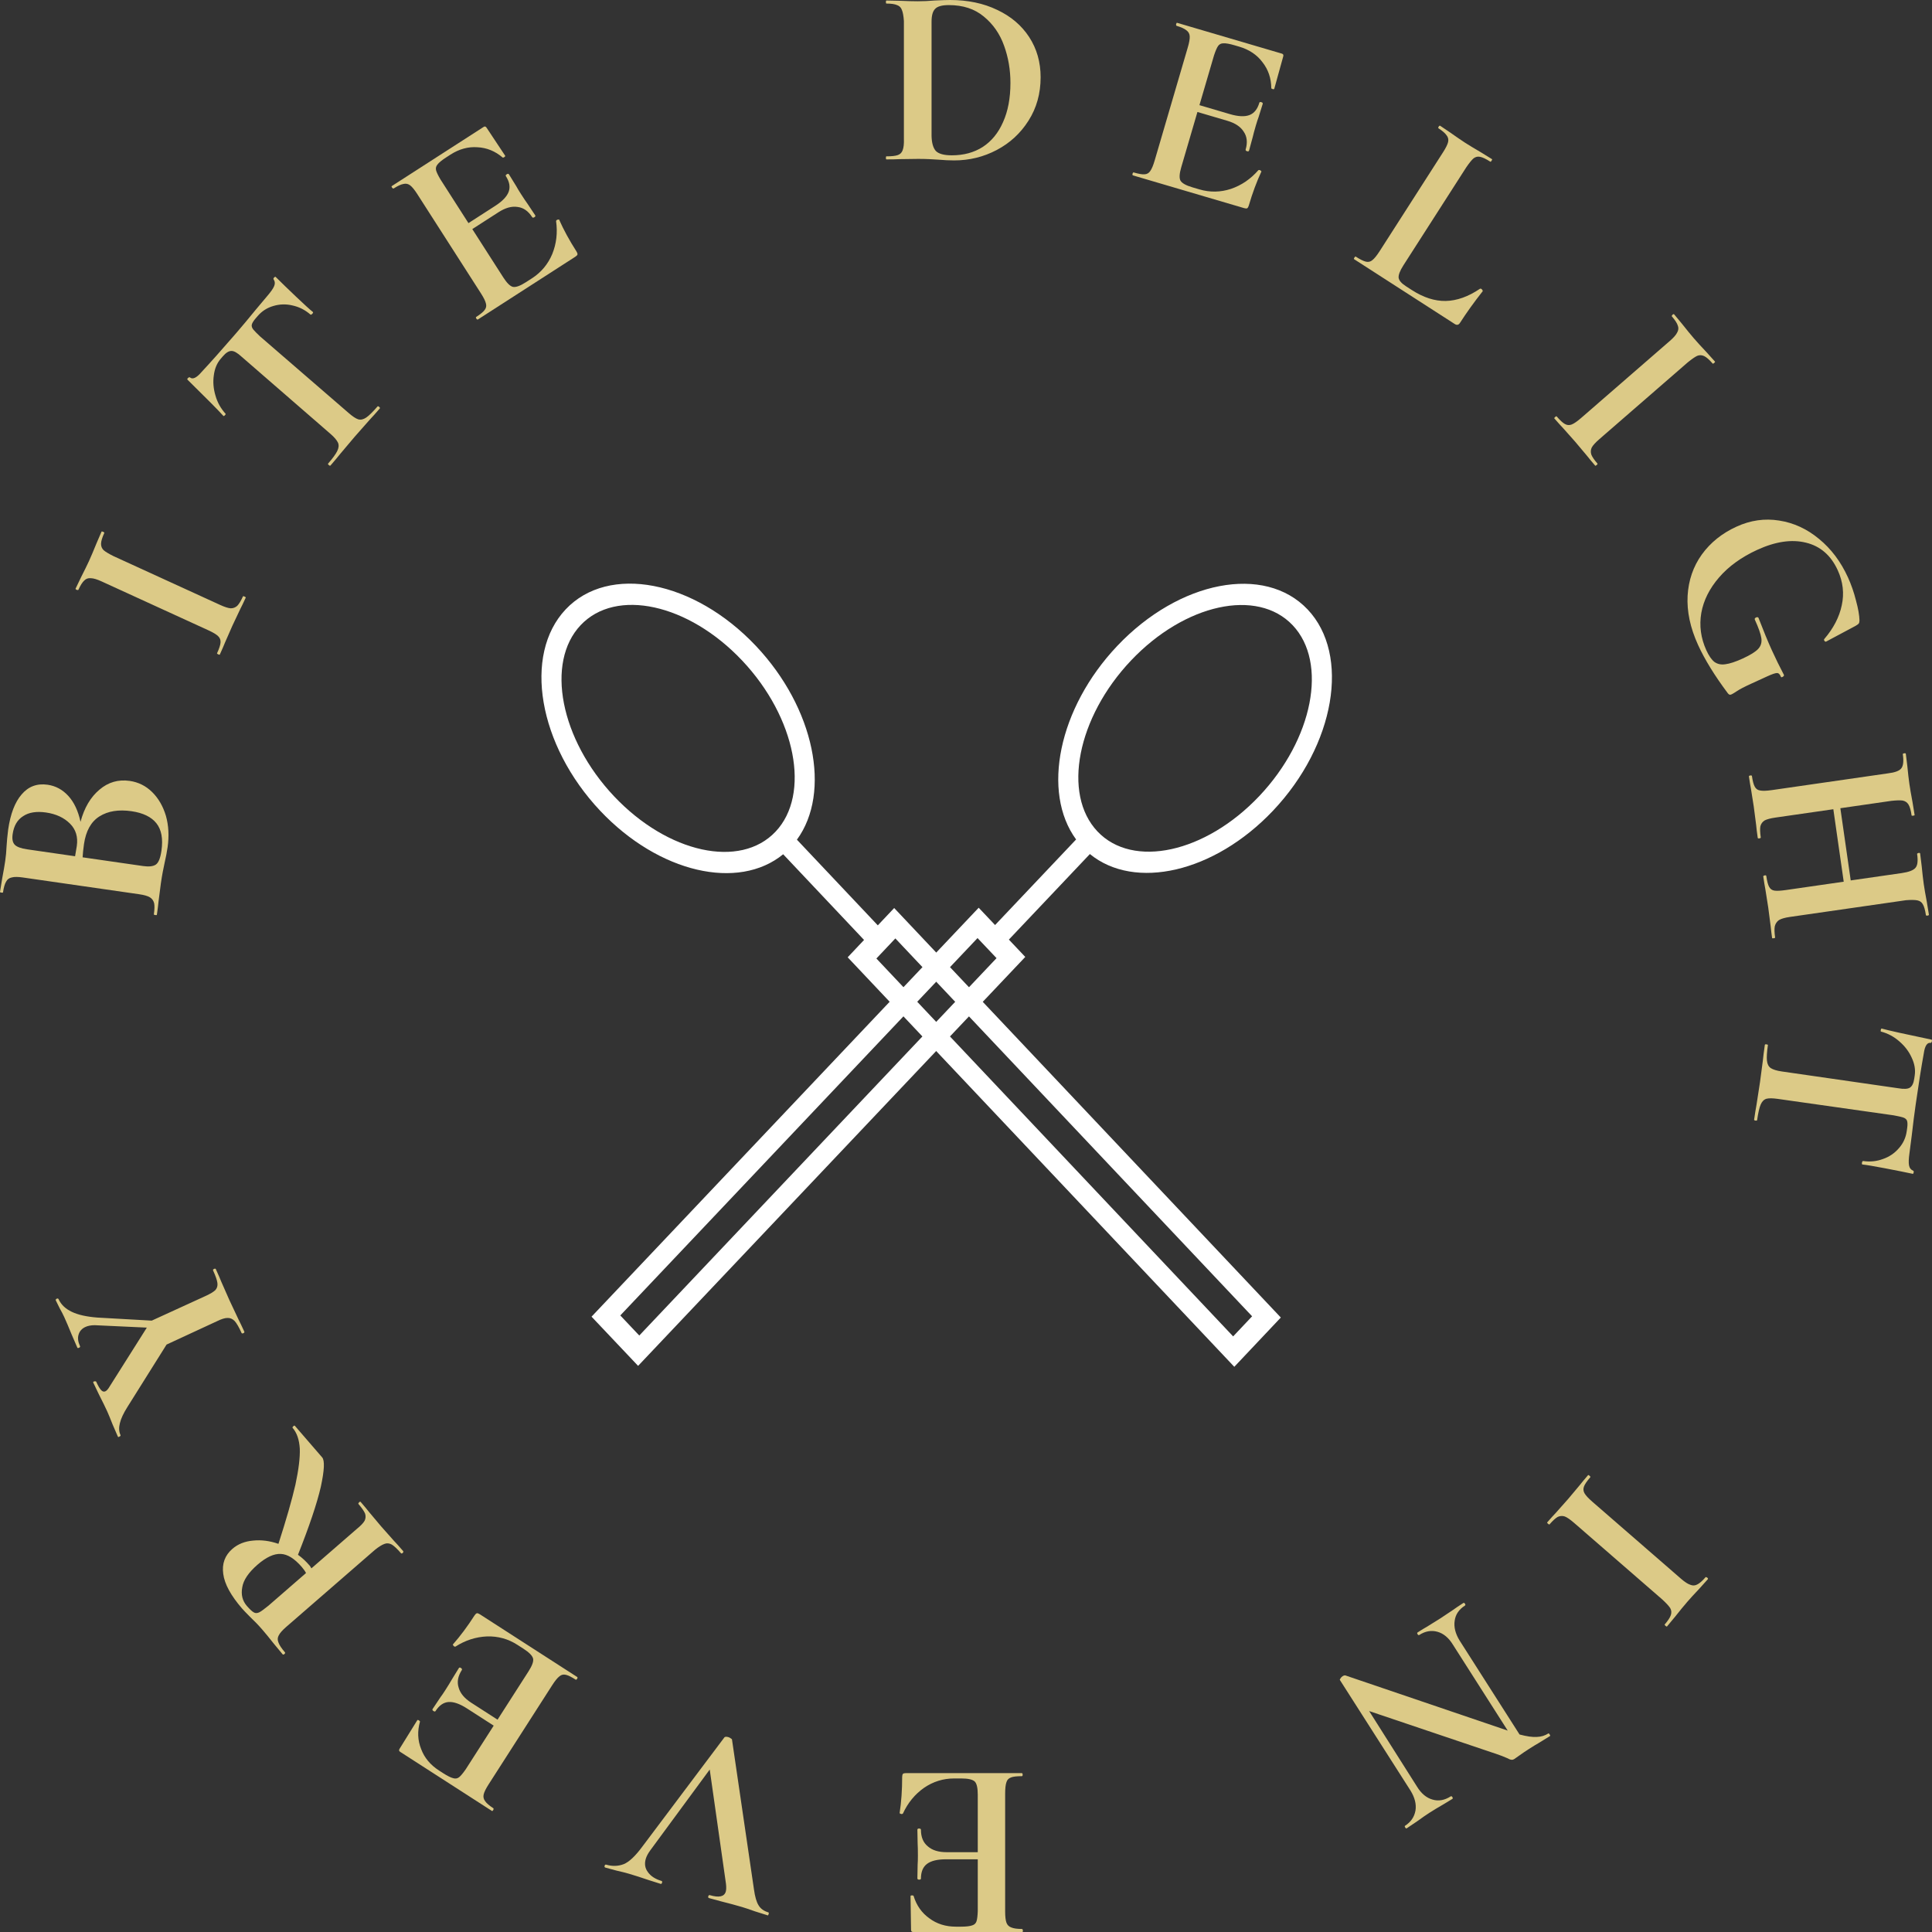 <svg width="99" height="99" viewBox="0 0 99 99" fill="none" xmlns="http://www.w3.org/2000/svg">
<rect x="0" y="0" width="99" height="99" fill="#333333" stroke="none"/>
<path d="M65.233 41.541C68.413 38.182 69.208 33.556 67.006 31.23C64.804 28.904 60.425 29.744 57.245 33.104C54.237 36.281 53.364 40.59 55.142 43.016L50.99 47.401L50.15 46.514L30.312 67.469L32.698 69.99L52.537 49.035L51.697 48.147L55.848 43.763C58.145 45.641 62.224 44.719 65.233 41.541ZM51.065 49.097L32.758 68.435L31.785 67.406L50.091 48.069L51.065 49.097ZM56.237 42.605C54.425 40.691 55.194 36.763 57.952 33.85C60.709 30.937 64.428 30.125 66.24 32.039C68.053 33.954 67.284 37.882 64.526 40.795C61.768 43.708 58.05 44.52 56.237 42.605Z" fill="white"/>
<path d="M38.736 33.1C35.56 29.737 31.188 28.895 28.988 31.224C26.789 33.554 27.584 38.186 30.759 41.55C33.764 44.731 37.837 45.655 40.131 43.774L44.276 48.165L43.437 49.054L63.248 70.038L65.632 67.513L45.82 46.529L44.981 47.417L40.836 43.027C42.612 40.597 41.74 36.282 38.736 33.1ZM45.88 48.087L64.161 67.45L63.189 68.48L44.908 49.116L45.88 48.087ZM39.742 42.615C37.932 44.533 34.219 43.719 31.465 40.802C28.711 37.885 27.943 33.952 29.753 32.035C31.563 30.117 35.276 30.931 38.03 33.848C40.784 36.765 41.552 40.698 39.742 42.615Z" fill="white"/>
<path d="M48.892 8.22C48.649 8.22 48.376 8.207 48.073 8.181C47.952 8.172 47.804 8.163 47.631 8.155C47.458 8.146 47.263 8.142 47.046 8.142L46.084 8.155C45.928 8.163 45.708 8.168 45.422 8.168C45.404 8.168 45.395 8.142 45.395 8.09C45.395 8.037 45.404 8.011 45.422 8.011C45.69 8.011 45.885 7.99 46.006 7.946C46.128 7.903 46.21 7.82 46.253 7.699C46.305 7.568 46.327 7.373 46.318 7.113V1.081C46.301 0.821 46.266 0.63 46.214 0.508C46.171 0.386 46.089 0.304 45.967 0.261C45.846 0.208 45.664 0.182 45.422 0.182C45.404 0.182 45.395 0.156 45.395 0.104C45.395 0.052 45.404 0.026 45.422 0.026L46.084 0.039C46.466 0.056 46.778 0.065 47.02 0.065C47.306 0.065 47.592 0.052 47.878 0.026C48.242 0.009 48.511 0 48.684 0C49.594 0 50.399 0.169 51.101 0.508C51.803 0.838 52.349 1.303 52.739 1.902C53.129 2.501 53.324 3.187 53.324 3.96C53.324 4.794 53.116 5.536 52.7 6.188C52.293 6.83 51.751 7.33 51.075 7.686C50.399 8.042 49.672 8.22 48.892 8.22ZM48.775 7.959C49.381 7.959 49.91 7.816 50.36 7.529C50.811 7.234 51.158 6.809 51.4 6.253C51.651 5.697 51.777 5.028 51.777 4.247C51.777 3.578 51.669 2.944 51.452 2.345C51.236 1.737 50.889 1.238 50.412 0.847C49.944 0.456 49.347 0.261 48.619 0.261C48.272 0.261 48.038 0.326 47.917 0.456C47.796 0.578 47.735 0.795 47.735 1.107V6.969C47.744 7.325 47.817 7.581 47.956 7.738C48.103 7.885 48.376 7.959 48.775 7.959Z" fill="#DCCA87"/>
<path d="M64.481 8.721C64.503 8.709 64.526 8.707 64.551 8.714C64.576 8.721 64.598 8.737 64.618 8.761C64.641 8.777 64.647 8.788 64.636 8.793C64.394 9.311 64.179 9.89 63.991 10.532C63.972 10.598 63.945 10.645 63.91 10.671C63.878 10.688 63.824 10.686 63.749 10.664L58.063 8.99C58.029 8.981 58.02 8.951 58.035 8.901C58.05 8.851 58.069 8.829 58.094 8.837C58.344 8.91 58.529 8.942 58.649 8.932C58.777 8.925 58.875 8.868 58.943 8.761C59.019 8.656 59.094 8.475 59.17 8.217L60.865 2.43C60.939 2.18 60.971 1.99 60.964 1.861C60.957 1.732 60.901 1.63 60.797 1.554C60.695 1.47 60.528 1.393 60.295 1.325C60.27 1.318 60.261 1.288 60.267 1.235C60.282 1.185 60.297 1.163 60.314 1.168L65.689 2.749C65.755 2.769 65.778 2.816 65.756 2.891L65.297 4.548C65.29 4.573 65.261 4.579 65.211 4.564C65.17 4.552 65.147 4.536 65.144 4.517C65.139 4.009 64.989 3.566 64.693 3.189C64.408 2.807 64.011 2.541 63.504 2.392L63.267 2.322C63.01 2.246 62.816 2.212 62.688 2.219C62.57 2.221 62.48 2.267 62.417 2.357C62.355 2.447 62.285 2.608 62.209 2.838L61.462 5.388L63.02 5.847C63.444 5.972 63.778 5.989 64.022 5.897C64.265 5.806 64.436 5.594 64.533 5.26C64.543 5.227 64.577 5.219 64.635 5.236C64.693 5.253 64.716 5.283 64.704 5.324L64.49 6.008C64.453 6.106 64.407 6.246 64.353 6.429C64.275 6.696 64.221 6.897 64.19 7.033L64.005 7.712C63.993 7.753 63.962 7.767 63.912 7.752C63.887 7.745 63.863 7.733 63.84 7.718C63.829 7.696 63.825 7.677 63.83 7.66C63.935 7.302 63.902 6.998 63.731 6.749C63.572 6.493 63.292 6.307 62.893 6.19L61.359 5.738L60.532 8.563C60.434 8.896 60.42 9.128 60.491 9.257C60.569 9.389 60.775 9.504 61.108 9.601L61.457 9.704C61.997 9.863 62.537 9.855 63.076 9.679C63.618 9.494 64.086 9.175 64.481 8.721Z" fill="#DCCA87"/>
<path d="M69.383 13.279C69.368 13.269 69.375 13.243 69.403 13.199C69.431 13.155 69.453 13.138 69.467 13.147C69.693 13.293 69.869 13.38 69.994 13.409C70.12 13.438 70.23 13.411 70.325 13.328C70.427 13.249 70.55 13.096 70.696 12.87L73.949 7.796C74.09 7.577 74.174 7.404 74.204 7.279C74.233 7.153 74.208 7.039 74.129 6.937C74.055 6.827 73.916 6.707 73.712 6.575C73.69 6.561 73.693 6.532 73.722 6.488C73.75 6.444 73.775 6.43 73.796 6.444L74.314 6.793C74.626 7.014 74.88 7.188 75.076 7.315C75.273 7.441 75.544 7.605 75.889 7.807L76.453 8.155C76.468 8.164 76.461 8.191 76.433 8.235C76.405 8.279 76.384 8.296 76.369 8.287C76.143 8.141 75.965 8.057 75.835 8.035C75.717 8.011 75.607 8.038 75.505 8.117C75.41 8.2 75.286 8.353 75.134 8.575L71.915 13.594C71.733 13.879 71.651 14.095 71.67 14.241C71.694 14.38 71.819 14.523 72.045 14.668L72.351 14.866C72.942 15.246 73.518 15.431 74.08 15.422C74.655 15.41 75.242 15.2 75.844 14.792C75.868 14.787 75.891 14.791 75.912 14.806C75.934 14.82 75.951 14.841 75.964 14.87C75.981 14.891 75.985 14.909 75.976 14.924C75.533 15.485 75.146 16.025 74.813 16.544C74.743 16.654 74.653 16.673 74.544 16.603L69.383 13.279Z" fill="#DCCA87"/>
<path d="M79.647 21.439C79.636 21.426 79.65 21.402 79.689 21.368C79.728 21.334 79.754 21.323 79.765 21.336C79.941 21.54 80.082 21.67 80.189 21.727C80.301 21.79 80.417 21.799 80.537 21.752C80.657 21.705 80.819 21.593 81.022 21.417L85.569 17.468C85.759 17.303 85.883 17.161 85.941 17.042C86.01 16.924 86.022 16.804 85.975 16.684C85.935 16.558 85.833 16.4 85.668 16.209C85.657 16.196 85.668 16.169 85.702 16.129C85.741 16.095 85.769 16.087 85.786 16.107L86.202 16.608C86.439 16.908 86.633 17.147 86.787 17.324C86.957 17.521 87.179 17.765 87.453 18.055L87.88 18.529C87.891 18.542 87.877 18.566 87.838 18.6C87.799 18.634 87.773 18.644 87.762 18.631C87.592 18.434 87.447 18.307 87.329 18.249C87.21 18.192 87.091 18.186 86.971 18.233C86.856 18.286 86.695 18.398 86.486 18.567L81.958 22.5C81.761 22.671 81.631 22.812 81.568 22.925C81.51 23.044 81.502 23.166 81.542 23.292C81.589 23.413 81.694 23.568 81.859 23.758C81.87 23.771 81.856 23.795 81.817 23.829C81.778 23.863 81.752 23.874 81.741 23.86C81.565 23.657 81.426 23.49 81.325 23.36L80.714 22.633L80.1 21.942C79.985 21.823 79.834 21.655 79.647 21.439Z" fill="#DCCA87"/>
<path d="M87.011 33.045C86.611 32.168 86.433 31.328 86.477 30.525C86.524 29.73 86.766 29.027 87.203 28.417C87.647 27.803 88.239 27.327 88.98 26.988C89.697 26.659 90.426 26.555 91.166 26.674C91.915 26.79 92.596 27.104 93.21 27.615C93.832 28.123 94.326 28.78 94.693 29.585C94.862 29.957 95 30.352 95.105 30.772C95.219 31.188 95.278 31.528 95.284 31.792C95.282 31.87 95.268 31.924 95.244 31.954C95.22 31.984 95.166 32.023 95.083 32.071L93.577 32.875C93.546 32.889 93.517 32.878 93.491 32.842C93.465 32.806 93.46 32.775 93.477 32.749C93.95 32.198 94.249 31.622 94.375 31.02C94.509 30.415 94.441 29.816 94.171 29.223C93.822 28.457 93.278 27.985 92.54 27.807C91.81 27.626 90.979 27.748 90.049 28.174C89.237 28.546 88.585 29.016 88.092 29.585C87.599 30.155 87.294 30.762 87.179 31.407C87.067 32.06 87.153 32.698 87.437 33.322C87.567 33.606 87.705 33.806 87.852 33.92C88.007 34.03 88.192 34.07 88.406 34.038C88.632 34.011 88.93 33.913 89.301 33.744C89.687 33.567 89.951 33.403 90.092 33.253C90.233 33.102 90.287 32.92 90.256 32.705C90.225 32.49 90.114 32.173 89.923 31.755C89.902 31.707 89.922 31.669 89.986 31.64C90.009 31.629 90.031 31.624 90.05 31.625C90.081 31.63 90.1 31.64 90.107 31.656C90.367 32.33 90.595 32.884 90.793 33.318C90.98 33.729 91.186 34.15 91.412 34.582C91.426 34.613 91.407 34.646 91.356 34.679C91.304 34.712 91.271 34.713 91.257 34.681C91.207 34.551 91.14 34.487 91.054 34.488C90.969 34.488 90.8 34.547 90.548 34.662L89.744 35.03C89.389 35.192 89.147 35.318 89.016 35.407C88.884 35.495 88.791 35.552 88.736 35.577C88.689 35.599 88.654 35.605 88.631 35.597C88.611 35.596 88.583 35.576 88.546 35.536C87.864 34.626 87.353 33.795 87.011 33.045Z" fill="#DCCA87"/>
<path d="M90.961 48.042C90.963 48.06 90.939 48.072 90.887 48.079C90.836 48.087 90.809 48.082 90.806 48.065C90.772 47.824 90.748 47.626 90.734 47.47L90.608 46.501L90.462 45.574C90.43 45.412 90.394 45.189 90.353 44.906C90.351 44.889 90.375 44.872 90.425 44.856C90.476 44.849 90.504 44.858 90.508 44.883C90.546 45.15 90.594 45.336 90.653 45.441C90.713 45.556 90.806 45.621 90.931 45.638C91.056 45.656 91.251 45.645 91.517 45.607L94.476 45.18L93.944 41.467L90.985 41.893C90.727 41.93 90.542 41.979 90.428 42.039C90.315 42.108 90.242 42.206 90.207 42.334C90.182 42.461 90.188 42.653 90.225 42.911C90.228 42.937 90.204 42.953 90.153 42.961C90.102 42.968 90.074 42.959 90.07 42.933C90.029 42.649 90.002 42.429 89.989 42.273L89.865 41.318L89.724 40.43C89.692 40.268 89.657 40.053 89.619 39.787C89.615 39.761 89.639 39.744 89.691 39.737C89.742 39.73 89.769 39.739 89.773 39.765C89.81 40.022 89.858 40.204 89.917 40.31C89.977 40.424 90.07 40.489 90.195 40.507C90.321 40.532 90.517 40.526 90.783 40.488L96.739 39.629C97.101 39.586 97.329 39.5 97.425 39.373C97.529 39.244 97.556 39.003 97.505 38.65C97.501 38.625 97.525 38.608 97.577 38.601C97.628 38.593 97.656 38.602 97.659 38.628L97.735 39.249C97.772 39.63 97.808 39.936 97.841 40.168C97.874 40.4 97.928 40.713 98.002 41.106L98.109 41.761C98.111 41.779 98.087 41.791 98.035 41.798C97.984 41.806 97.957 41.801 97.954 41.784C97.918 41.526 97.865 41.34 97.796 41.227C97.727 41.114 97.625 41.046 97.491 41.021C97.366 41.004 97.174 41.01 96.915 41.038L94.304 41.415L94.835 45.115L97.446 44.739C97.815 44.686 98.051 44.595 98.155 44.466C98.261 44.345 98.288 44.109 98.237 43.756C98.235 43.739 98.259 43.723 98.309 43.707C98.361 43.699 98.388 43.708 98.392 43.734L98.47 44.368C98.507 44.748 98.543 45.059 98.577 45.3C98.61 45.532 98.663 45.836 98.734 46.212L98.841 46.867C98.845 46.893 98.821 46.91 98.77 46.917C98.718 46.925 98.691 46.915 98.687 46.89C98.65 46.632 98.597 46.446 98.528 46.333C98.469 46.228 98.377 46.162 98.251 46.137C98.124 46.111 97.931 46.108 97.672 46.128L91.715 46.986C91.466 47.022 91.281 47.075 91.16 47.145C91.049 47.223 90.977 47.33 90.944 47.466C90.919 47.601 90.925 47.793 90.961 48.042Z" fill="#DCCA87"/>
<path d="M90.434 53.542C90.438 53.517 90.466 53.507 90.517 53.515C90.569 53.522 90.593 53.534 90.591 53.552C90.539 53.913 90.523 54.178 90.542 54.347C90.56 54.526 90.625 54.653 90.737 54.731C90.857 54.809 91.045 54.867 91.303 54.904L97.259 55.763C97.558 55.815 97.761 55.804 97.868 55.732C97.983 55.661 98.058 55.505 98.092 55.264L98.116 55.097C98.158 54.804 98.105 54.503 97.957 54.192C97.818 53.882 97.608 53.606 97.327 53.364C97.055 53.123 96.743 52.955 96.389 52.861C96.371 52.858 96.366 52.835 96.372 52.792C96.376 52.767 96.384 52.741 96.396 52.717C96.416 52.702 96.429 52.7 96.436 52.709C96.756 52.799 97.6 52.987 98.969 53.272C98.995 53.276 99.004 53.299 98.998 53.342C98.995 53.368 98.987 53.389 98.976 53.404C98.964 53.429 98.949 53.44 98.932 53.438C98.752 53.412 98.634 53.592 98.579 53.979C98.453 54.671 98.315 55.542 98.165 56.591C98.097 57.064 98.029 57.593 97.963 58.181L97.846 59.085C97.805 59.369 97.797 59.578 97.822 59.713C97.846 59.848 97.92 59.942 98.044 59.995C98.067 60.016 98.071 60.047 98.056 60.089C98.049 60.141 98.029 60.16 97.996 60.146C97.622 60.066 97.15 59.972 96.579 59.863C96.017 59.756 95.636 59.692 95.438 59.672C95.412 59.669 95.403 59.641 95.41 59.589C95.42 59.52 95.442 59.489 95.476 59.494C95.828 59.544 96.166 59.51 96.489 59.389C96.812 59.278 97.083 59.093 97.304 58.836C97.524 58.587 97.657 58.299 97.704 57.972L97.728 57.804C97.752 57.633 97.749 57.505 97.717 57.421C97.684 57.346 97.617 57.293 97.517 57.261C97.425 57.23 97.264 57.194 97.034 57.152L91.101 56.31C90.835 56.272 90.638 56.27 90.511 56.304C90.382 56.347 90.285 56.447 90.219 56.604C90.152 56.761 90.093 57.024 90.039 57.394C90.036 57.42 90.008 57.429 89.957 57.422C89.905 57.414 89.881 57.398 89.885 57.372C89.931 57.054 89.971 56.805 90.005 56.626L90.186 55.454L90.333 54.343C90.351 54.153 90.385 53.886 90.434 53.542Z" fill="#DCCA87"/>
<path d="M81.376 75.59C81.387 75.576 81.413 75.587 81.452 75.621C81.491 75.655 81.505 75.679 81.494 75.692C81.318 75.895 81.21 76.054 81.168 76.168C81.122 76.288 81.13 76.404 81.193 76.517C81.257 76.629 81.39 76.774 81.593 76.95L86.141 80.9C86.331 81.065 86.489 81.167 86.614 81.207C86.741 81.26 86.86 81.254 86.972 81.191C87.091 81.133 87.233 81.009 87.397 80.819C87.409 80.806 87.437 80.813 87.482 80.841C87.521 80.875 87.532 80.902 87.515 80.921L87.08 81.405C86.817 81.682 86.609 81.91 86.456 82.087C86.286 82.284 86.076 82.539 85.829 82.852L85.421 83.343C85.41 83.356 85.385 83.346 85.345 83.312C85.306 83.278 85.292 83.254 85.303 83.241C85.474 83.044 85.579 82.882 85.619 82.756C85.659 82.63 85.648 82.511 85.584 82.399C85.515 82.293 85.382 82.148 85.185 81.966L80.657 78.033C80.46 77.862 80.302 77.754 80.182 77.707C80.056 77.667 79.934 77.675 79.815 77.733C79.703 77.797 79.565 77.924 79.4 78.114C79.389 78.127 79.364 78.117 79.324 78.082C79.285 78.048 79.271 78.025 79.282 78.011C79.458 77.808 79.603 77.647 79.718 77.528L80.349 76.818L80.943 76.11C81.044 75.98 81.189 75.806 81.376 75.59Z" fill="#DCCA87"/>
<path d="M72.081 93.688C72.059 93.702 72.034 93.687 72.006 93.644C71.978 93.6 71.975 93.571 71.997 93.557C72.296 93.364 72.474 93.105 72.532 92.778C72.584 92.456 72.5 92.117 72.283 91.762L68.668 86.1C68.647 86.083 68.653 86.053 68.687 86.01C68.71 85.965 68.746 85.926 68.797 85.893C68.87 85.846 68.932 85.837 68.982 85.867L77.259 88.68L74.452 84.279C74.235 83.924 73.969 83.702 73.656 83.615C73.343 83.528 73.033 83.583 72.727 83.78C72.698 83.799 72.669 83.787 72.641 83.743C72.613 83.699 72.613 83.668 72.642 83.649C72.846 83.517 73.005 83.42 73.12 83.357L73.815 82.924L74.464 82.491C74.584 82.403 74.756 82.287 74.982 82.142C75.011 82.123 75.04 82.135 75.068 82.179C75.096 82.223 75.096 82.254 75.067 82.273C74.76 82.47 74.585 82.728 74.542 83.045C74.491 83.367 74.574 83.705 74.791 84.061L77.865 88.879C78.227 88.976 78.521 89.019 78.75 89.005C78.971 88.997 79.169 88.937 79.344 88.824C79.359 88.815 79.38 88.832 79.408 88.876C79.436 88.919 79.443 88.946 79.429 88.956L78.831 89.325C78.71 89.393 78.551 89.49 78.354 89.617C78.157 89.743 77.996 89.853 77.869 89.945C77.735 90.041 77.646 90.103 77.603 90.132C77.544 90.169 77.491 90.183 77.443 90.172C77.388 90.167 77.313 90.138 77.218 90.085C77.046 90.01 76.881 89.946 76.723 89.893L70.159 87.679L72.611 91.551C72.828 91.906 73.094 92.127 73.407 92.215C73.713 92.306 74.023 92.251 74.337 92.05C74.366 92.031 74.394 92.043 74.422 92.087C74.451 92.131 74.45 92.162 74.421 92.181L73.987 92.445C73.686 92.618 73.438 92.768 73.241 92.895C73.088 92.993 72.877 93.139 72.61 93.332L72.081 93.688Z" fill="#DCCA87"/>
<path d="M46.268 92.93C46.251 92.947 46.229 92.956 46.203 92.956C46.177 92.956 46.151 92.947 46.125 92.93C46.099 92.921 46.091 92.912 46.099 92.904C46.186 92.339 46.229 91.722 46.229 91.054C46.229 90.984 46.242 90.932 46.268 90.897C46.294 90.871 46.346 90.858 46.424 90.858H52.351C52.386 90.858 52.403 90.885 52.403 90.937C52.403 90.989 52.39 91.015 52.364 91.015C52.104 91.015 51.918 91.036 51.805 91.08C51.684 91.123 51.606 91.206 51.571 91.327C51.528 91.449 51.506 91.644 51.506 91.914V97.945C51.506 98.205 51.528 98.397 51.571 98.518C51.615 98.64 51.697 98.722 51.818 98.766C51.94 98.818 52.121 98.844 52.364 98.844C52.39 98.844 52.407 98.87 52.416 98.922C52.416 98.974 52.407 99 52.39 99H46.788C46.719 99 46.684 98.961 46.684 98.883L46.658 97.163C46.658 97.137 46.684 97.124 46.736 97.124C46.78 97.124 46.806 97.133 46.814 97.15C46.962 97.637 47.23 98.019 47.62 98.297C48.001 98.583 48.456 98.727 48.985 98.727H49.232C49.5 98.727 49.695 98.705 49.817 98.661C49.929 98.627 50.003 98.557 50.038 98.453C50.072 98.349 50.094 98.175 50.103 97.932V95.274H48.478C48.036 95.274 47.711 95.353 47.503 95.509C47.295 95.665 47.191 95.917 47.191 96.264C47.191 96.299 47.161 96.317 47.1 96.317C47.04 96.317 47.009 96.295 47.009 96.251L47.022 95.535C47.031 95.431 47.035 95.283 47.035 95.092C47.035 94.814 47.031 94.606 47.022 94.467L47.009 93.763C47.009 93.72 47.035 93.698 47.087 93.698C47.113 93.698 47.139 93.703 47.165 93.711C47.183 93.729 47.191 93.746 47.191 93.763C47.191 94.137 47.308 94.419 47.542 94.61C47.767 94.81 48.088 94.91 48.504 94.91H50.103V91.966C50.103 91.618 50.051 91.392 49.947 91.288C49.834 91.184 49.604 91.132 49.258 91.132H48.894C48.331 91.132 47.815 91.293 47.347 91.614C46.879 91.944 46.52 92.382 46.268 92.93Z" fill="#DCCA87"/>
<path d="M31.022 95.7C30.98 95.688 30.967 95.656 30.982 95.606C30.996 95.556 31.024 95.538 31.066 95.55C31.373 95.64 31.669 95.632 31.953 95.526C32.229 95.417 32.546 95.121 32.904 94.638L37.123 89.023C37.16 88.989 37.228 88.987 37.328 89.016C37.37 89.028 37.409 89.049 37.446 89.078C37.485 89.098 37.506 89.118 37.509 89.137L38.634 96.813C38.686 97.19 38.764 97.462 38.869 97.629C38.971 97.804 39.139 97.925 39.371 97.994C39.396 98.001 39.401 98.03 39.387 98.08C39.372 98.13 39.356 98.153 39.34 98.148L38.683 97.941C38.388 97.836 38.17 97.763 38.029 97.721C37.713 97.628 37.353 97.531 36.949 97.43L36.334 97.263C36.293 97.251 36.279 97.22 36.294 97.17C36.309 97.12 36.337 97.101 36.378 97.113C36.844 97.25 37.115 97.19 37.19 96.931C37.217 96.84 37.221 96.705 37.2 96.527L36.368 90.675L33.33 94.804C33.209 94.968 33.13 95.116 33.091 95.25C33.015 95.508 33.052 95.736 33.202 95.934C33.349 96.14 33.581 96.29 33.897 96.383C33.93 96.393 33.939 96.423 33.925 96.473C33.91 96.523 33.886 96.543 33.853 96.533L33.22 96.333C32.859 96.209 32.529 96.103 32.23 96.015C32.064 95.966 31.854 95.913 31.599 95.856L31.022 95.7Z" fill="#DCCA87"/>
<path d="M23.338 84.376C23.314 84.381 23.291 84.377 23.269 84.363C23.247 84.349 23.23 84.327 23.217 84.299C23.2 84.277 23.198 84.265 23.209 84.263C23.587 83.835 23.956 83.34 24.317 82.777C24.354 82.719 24.393 82.682 24.434 82.667C24.47 82.659 24.52 82.676 24.586 82.718L29.572 85.93C29.601 85.948 29.602 85.98 29.573 86.024C29.545 86.067 29.52 86.082 29.498 86.068C29.28 85.927 29.111 85.845 28.993 85.82C28.868 85.791 28.758 85.818 28.663 85.902C28.561 85.981 28.437 86.133 28.292 86.36L25.039 91.433C24.898 91.653 24.813 91.825 24.784 91.951C24.755 92.077 24.78 92.191 24.858 92.293C24.932 92.403 25.071 92.523 25.275 92.654C25.297 92.668 25.298 92.7 25.277 92.748C25.249 92.792 25.227 92.809 25.213 92.8L20.5 89.765C20.442 89.727 20.434 89.675 20.476 89.61L21.382 88.149C21.396 88.127 21.425 88.13 21.469 88.158C21.505 88.182 21.522 88.203 21.52 88.223C21.382 88.712 21.401 89.178 21.58 89.624C21.746 90.071 22.051 90.438 22.496 90.725L22.704 90.859C22.93 91.004 23.105 91.091 23.231 91.121C23.344 91.153 23.444 91.134 23.529 91.065C23.614 90.996 23.726 90.862 23.865 90.662L25.298 88.426L23.931 87.546C23.56 87.307 23.244 87.196 22.985 87.215C22.726 87.234 22.502 87.389 22.315 87.682C22.296 87.711 22.261 87.709 22.21 87.676C22.159 87.643 22.145 87.609 22.169 87.572L22.566 86.976C22.63 86.893 22.713 86.772 22.816 86.611C22.966 86.377 23.075 86.199 23.143 86.078L23.511 85.479C23.535 85.442 23.568 85.438 23.612 85.466C23.634 85.481 23.653 85.498 23.67 85.52C23.676 85.544 23.674 85.563 23.664 85.578C23.463 85.892 23.409 86.192 23.503 86.48C23.584 86.77 23.8 87.028 24.15 87.253L25.495 88.12L27.083 85.643C27.27 85.351 27.349 85.132 27.317 84.989C27.279 84.84 27.114 84.671 26.822 84.484L26.516 84.287C26.042 83.981 25.522 83.837 24.955 83.854C24.383 83.878 23.844 84.052 23.338 84.376Z" fill="#DCCA87"/>
<path d="M14.996 73.169C14.979 73.149 14.99 73.122 15.029 73.088C15.063 73.048 15.091 73.04 15.114 73.067L16.509 74.681C16.646 74.839 16.622 75.342 16.439 76.191C16.243 77.038 15.853 78.199 15.269 79.671C15.474 79.815 15.672 79.999 15.865 80.222C15.894 80.255 15.924 80.303 15.956 80.367L18.284 78.345C18.48 78.187 18.613 78.049 18.682 77.93C18.74 77.811 18.749 77.689 18.709 77.563C18.656 77.436 18.545 77.274 18.375 77.077C18.352 77.051 18.36 77.021 18.4 76.987C18.433 76.946 18.461 76.939 18.484 76.965C18.677 77.188 18.821 77.362 18.917 77.486L19.537 78.223L20.185 78.953C20.305 79.078 20.462 79.252 20.654 79.476C20.677 79.502 20.672 79.535 20.638 79.576C20.599 79.61 20.568 79.614 20.545 79.588C20.358 79.371 20.203 79.225 20.079 79.148C19.949 79.077 19.824 79.065 19.704 79.112C19.572 79.158 19.408 79.26 19.212 79.418L14.664 83.368C14.468 83.539 14.341 83.683 14.283 83.802C14.22 83.915 14.214 84.034 14.267 84.161C14.312 84.294 14.423 84.462 14.599 84.665C14.622 84.692 14.614 84.722 14.574 84.756C14.535 84.79 14.504 84.794 14.481 84.768L14.04 84.237C13.803 83.937 13.606 83.695 13.447 83.512C13.254 83.288 13.031 83.057 12.778 82.817C12.583 82.619 12.457 82.487 12.401 82.421C11.828 81.758 11.507 81.169 11.44 80.653C11.366 80.13 11.523 79.701 11.909 79.366C12.191 79.121 12.545 78.98 12.971 78.943C13.392 78.9 13.824 78.955 14.268 79.11C14.67 77.865 14.96 76.854 15.138 76.079C15.304 75.303 15.379 74.686 15.362 74.23C15.334 73.772 15.211 73.418 14.996 73.169ZM15.681 80.606C15.633 80.51 15.56 80.406 15.464 80.295C15.089 79.862 14.731 79.639 14.387 79.627C14.039 79.608 13.642 79.792 13.196 80.178C12.732 80.582 12.47 80.97 12.413 81.341C12.344 81.712 12.422 82.028 12.649 82.291C12.803 82.468 12.921 82.578 13.004 82.621C13.08 82.67 13.172 82.67 13.28 82.622C13.376 82.574 13.534 82.459 13.756 82.278L15.681 80.606Z" fill="#DCCA87"/>
<path d="M2.862 66.641C2.844 66.602 2.859 66.571 2.906 66.549C2.953 66.528 2.986 66.537 3.004 66.576C3.13 66.853 3.357 67.069 3.685 67.224C4.001 67.375 4.436 67.472 4.989 67.515L7.775 67.672L10.53 66.411C10.774 66.299 10.943 66.198 11.035 66.108C11.124 66.01 11.159 65.889 11.141 65.745C11.123 65.6 11.049 65.386 10.919 65.101C10.905 65.07 10.921 65.043 10.969 65.021C11.016 65 11.047 65.005 11.061 65.036C11.187 65.313 11.28 65.528 11.341 65.682L11.756 66.623L12.216 67.601C12.295 67.756 12.397 67.967 12.519 68.236C12.533 68.267 12.517 68.294 12.47 68.316C12.422 68.337 12.392 68.332 12.377 68.301C12.248 68.016 12.132 67.816 12.032 67.7C11.923 67.587 11.803 67.532 11.671 67.535C11.536 67.531 11.351 67.586 11.119 67.702L8.535 68.899L6.532 72.093C6.327 72.416 6.197 72.695 6.142 72.93C6.084 73.157 6.094 73.358 6.173 73.532C6.188 73.563 6.171 73.59 6.124 73.612C6.08 73.641 6.053 73.644 6.042 73.62L5.773 72.999C5.652 72.691 5.559 72.467 5.495 72.324C5.405 72.127 5.262 71.834 5.066 71.447L4.779 70.848C4.768 70.824 4.778 70.805 4.81 70.79C4.834 70.78 4.861 70.777 4.892 70.782C4.911 70.782 4.924 70.791 4.932 70.806C5.025 71.012 5.109 71.155 5.184 71.235C5.255 71.308 5.326 71.328 5.397 71.295C5.468 71.263 5.541 71.181 5.615 71.052L7.524 68.03L4.853 67.906C4.663 67.907 4.505 67.937 4.379 67.995C4.198 68.078 4.081 68.207 4.028 68.384C3.972 68.553 3.996 68.752 4.1 68.981C4.114 69.013 4.098 69.04 4.051 69.061C4.003 69.083 3.974 69.082 3.964 69.058L3.684 68.413C3.52 68.011 3.389 67.703 3.292 67.49C3.231 67.356 3.152 67.205 3.058 67.038L2.862 66.641Z" fill="#DCCA87"/>
<path d="M4.126 42.113C4.317 41.395 4.641 40.845 5.098 40.463C5.547 40.081 6.063 39.931 6.646 40.015C7.092 40.079 7.476 40.271 7.798 40.589C8.12 40.907 8.355 41.314 8.503 41.809C8.642 42.303 8.67 42.838 8.588 43.414C8.553 43.655 8.501 43.928 8.431 44.234C8.405 44.353 8.375 44.502 8.34 44.681C8.307 44.852 8.275 45.045 8.244 45.26L8.124 46.19C8.109 46.354 8.081 46.583 8.039 46.875C8.036 46.892 8.009 46.897 7.958 46.89C7.907 46.882 7.882 46.87 7.884 46.853C7.92 46.603 7.925 46.416 7.9 46.289C7.867 46.153 7.794 46.05 7.681 45.981C7.569 45.912 7.384 45.859 7.126 45.822L1.17 44.964C0.921 44.928 0.733 44.927 0.606 44.962C0.471 44.986 0.373 45.06 0.311 45.182C0.243 45.295 0.19 45.476 0.155 45.726C0.152 45.743 0.125 45.748 0.074 45.74C0.022 45.733 -0.002 45.721 0 45.703L0.111 45.022C0.182 44.646 0.235 44.342 0.268 44.11C0.303 43.87 0.326 43.618 0.337 43.357C0.341 43.27 0.35 43.139 0.367 42.966C0.383 42.793 0.4 42.642 0.418 42.513C0.534 41.705 0.765 41.102 1.111 40.705C1.458 40.298 1.902 40.134 2.442 40.212C2.854 40.272 3.207 40.463 3.502 40.786C3.797 41.109 4.005 41.552 4.126 42.113ZM0.648 42.744C0.612 42.993 0.648 43.173 0.754 43.285C0.861 43.397 1.077 43.477 1.403 43.523L3.847 43.876L3.936 43.349C4.002 42.885 3.886 42.504 3.588 42.206C3.281 41.899 2.871 41.708 2.357 41.634C1.868 41.564 1.478 41.626 1.187 41.821C0.889 42.006 0.71 42.314 0.648 42.744ZM8.273 43.592C8.361 42.982 8.275 42.514 8.015 42.187C7.756 41.86 7.33 41.654 6.739 41.568C6.078 41.473 5.532 41.561 5.099 41.832C4.666 42.103 4.401 42.578 4.303 43.257C4.268 43.507 4.244 43.731 4.233 43.931L7.333 44.378C7.634 44.421 7.852 44.396 7.988 44.301C8.124 44.207 8.219 43.971 8.273 43.592Z" fill="#DCCA87"/>
<path d="M11.264 33.54C11.257 33.556 11.229 33.553 11.182 33.531C11.135 33.509 11.115 33.491 11.122 33.475C11.234 33.23 11.293 33.047 11.301 32.926C11.312 32.798 11.271 32.688 11.178 32.599C11.086 32.508 10.918 32.407 10.674 32.296L5.2 29.79C4.971 29.686 4.791 29.632 4.659 29.629C4.523 29.614 4.41 29.653 4.32 29.745C4.222 29.834 4.121 29.994 4.017 30.223C4.01 30.238 3.98 30.239 3.93 30.226C3.882 30.204 3.864 30.181 3.875 30.158L4.157 29.571C4.331 29.23 4.466 28.953 4.564 28.74C4.672 28.503 4.8 28.199 4.95 27.829L5.203 27.243C5.21 27.227 5.237 27.23 5.285 27.251C5.332 27.273 5.352 27.292 5.345 27.308C5.237 27.545 5.181 27.729 5.178 27.861C5.175 27.994 5.22 28.105 5.312 28.195C5.408 28.277 5.576 28.378 5.817 28.498L11.267 30.992C11.504 31.101 11.686 31.16 11.815 31.171C11.947 31.174 12.061 31.131 12.159 31.042C12.249 30.95 12.346 30.789 12.45 30.56C12.457 30.544 12.485 30.547 12.532 30.569C12.579 30.59 12.599 30.609 12.592 30.625C12.481 30.87 12.387 31.065 12.31 31.212L11.904 32.072L11.533 32.918C11.472 33.072 11.383 33.279 11.264 33.54Z" fill="#DCCA87"/>
<path d="M16.935 23.854C16.918 23.873 16.89 23.866 16.85 23.832C16.811 23.798 16.797 23.774 16.808 23.761C17.047 23.486 17.203 23.271 17.278 23.118C17.359 22.958 17.373 22.816 17.322 22.69C17.263 22.559 17.136 22.408 16.939 22.237L12.391 18.288C12.168 18.082 11.992 17.981 11.863 17.984C11.727 17.981 11.58 18.072 11.421 18.256L11.311 18.384C11.118 18.607 11 18.889 10.957 19.231C10.907 19.567 10.935 19.913 11.04 20.268C11.139 20.619 11.311 20.929 11.558 21.201C11.571 21.212 11.563 21.235 11.535 21.267C11.518 21.287 11.498 21.304 11.474 21.318C11.45 21.32 11.437 21.314 11.436 21.302C11.216 21.053 10.607 20.438 9.609 19.457C9.589 19.44 9.594 19.415 9.622 19.382C9.639 19.362 9.657 19.349 9.675 19.341C9.698 19.327 9.717 19.326 9.73 19.337C9.867 19.457 10.064 19.369 10.319 19.073C10.798 18.559 11.384 17.901 12.076 17.101C12.388 16.74 12.731 16.33 13.103 15.873L13.689 15.175C13.877 14.958 13.996 14.787 14.049 14.66C14.101 14.533 14.09 14.414 14.014 14.302C14.006 14.272 14.019 14.243 14.054 14.216C14.088 14.177 14.115 14.172 14.136 14.201C14.407 14.471 14.753 14.806 15.175 15.207C15.59 15.602 15.876 15.862 16.032 15.986C16.052 16.003 16.045 16.031 16.011 16.071C15.965 16.123 15.93 16.138 15.903 16.115C15.635 15.882 15.332 15.728 14.995 15.654C14.664 15.573 14.336 15.581 14.011 15.678C13.692 15.769 13.425 15.939 13.209 16.188L13.098 16.316C12.985 16.448 12.919 16.557 12.9 16.644C12.888 16.725 12.915 16.806 12.982 16.888C13.043 16.964 13.159 17.081 13.33 17.242L17.867 21.164C18.07 21.341 18.234 21.449 18.36 21.489C18.491 21.523 18.627 21.491 18.768 21.395C18.908 21.299 19.101 21.11 19.345 20.828C19.362 20.808 19.39 20.815 19.429 20.849C19.468 20.883 19.48 20.91 19.462 20.93C19.253 21.173 19.085 21.36 18.959 21.492L18.175 22.38L17.453 23.235C17.334 23.385 17.162 23.591 16.935 23.854Z" fill="#DCCA87"/>
<path d="M28.495 11.328C28.501 11.304 28.514 11.285 28.536 11.271C28.558 11.256 28.584 11.25 28.616 11.25C28.642 11.243 28.654 11.246 28.652 11.258C28.883 11.78 29.179 12.322 29.54 12.885C29.578 12.943 29.595 12.994 29.592 13.037C29.584 13.073 29.547 13.112 29.482 13.155L24.496 16.366C24.466 16.385 24.438 16.372 24.41 16.328C24.382 16.285 24.378 16.256 24.4 16.242C24.619 16.101 24.764 15.982 24.835 15.884C24.914 15.782 24.935 15.67 24.899 15.549C24.87 15.423 24.782 15.247 24.637 15.021L21.384 9.947C21.243 9.728 21.122 9.579 21.02 9.5C20.918 9.421 20.804 9.396 20.679 9.425C20.549 9.447 20.381 9.524 20.177 9.655C20.155 9.67 20.127 9.657 20.091 9.618C20.063 9.574 20.056 9.547 20.071 9.538L24.784 6.503C24.842 6.465 24.892 6.479 24.934 6.545L25.884 7.977C25.898 7.999 25.883 8.024 25.839 8.052C25.803 8.076 25.776 8.083 25.759 8.073C25.373 7.744 24.941 7.568 24.463 7.545C23.988 7.511 23.528 7.637 23.083 7.923L22.876 8.057C22.65 8.202 22.497 8.326 22.419 8.428C22.343 8.519 22.318 8.617 22.345 8.724C22.372 8.83 22.448 8.988 22.572 9.197L24.005 11.433L25.372 10.552C25.744 10.313 25.975 10.071 26.065 9.827C26.156 9.583 26.108 9.314 25.92 9.022C25.901 8.993 25.918 8.962 25.969 8.929C26.02 8.896 26.057 8.898 26.08 8.935L26.456 9.544C26.505 9.637 26.581 9.763 26.684 9.924C26.834 10.158 26.95 10.331 27.032 10.443L27.422 11.028C27.446 11.064 27.436 11.097 27.392 11.125C27.37 11.139 27.346 11.149 27.319 11.156C27.295 11.151 27.279 11.141 27.269 11.126C27.068 10.812 26.817 10.638 26.517 10.604C26.22 10.558 25.897 10.648 25.547 10.873L24.202 11.739L25.79 14.216C25.977 14.508 26.143 14.67 26.287 14.701C26.438 14.728 26.659 14.648 26.95 14.46L27.256 14.263C27.73 13.957 28.077 13.543 28.298 13.019C28.513 12.488 28.579 11.924 28.495 11.328Z" fill="#DCCA87"/>
</svg>
